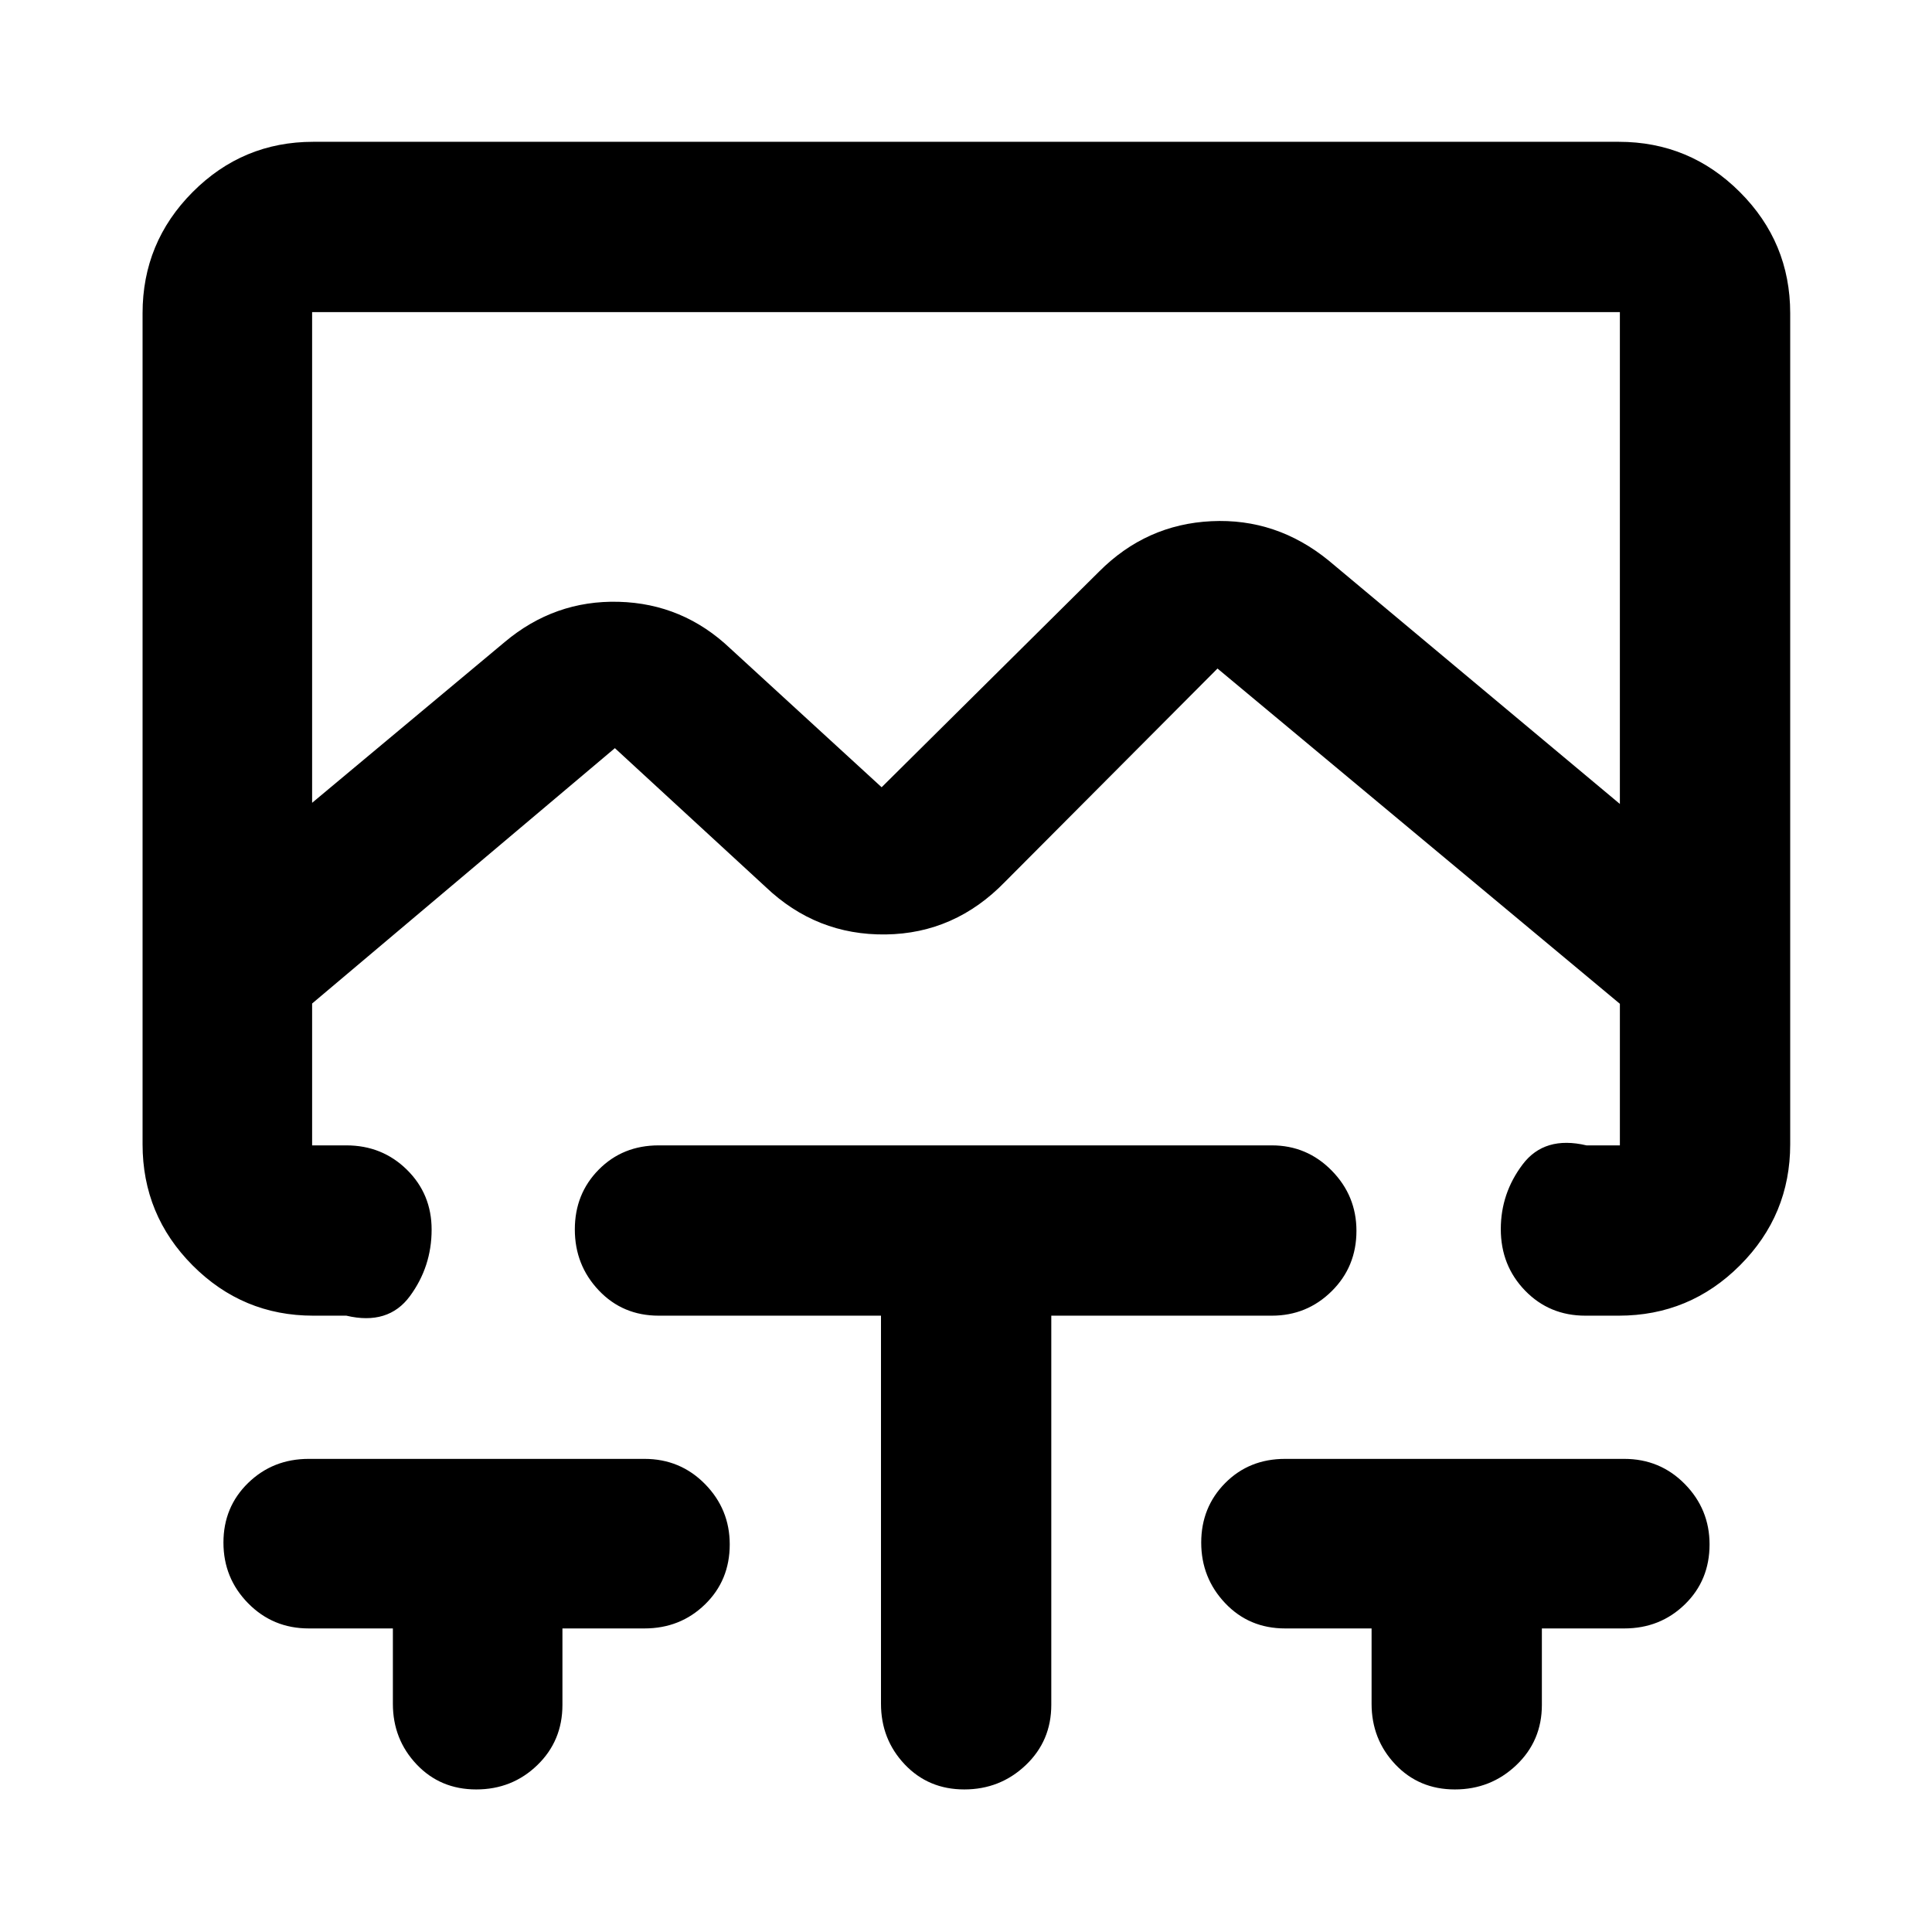 <svg xmlns="http://www.w3.org/2000/svg" height="40" viewBox="0 -960 960 960" width="40"><path d="M155.09-804.91v243.82l95.62-79.82q24.83-20.92 56.75-20.06 31.92.87 55.41 23.19l75.21 68.96 108.08-107.19q23.39-23.45 55.76-25.01 32.36-1.57 58.28 19.54l144.71 120.96v-244.39H155.09Zm40.13 654.07h-41.81q-17.81 0-30.1-12.49-12.28-12.48-12.28-30.17t12.28-29.64q12.29-11.95 30.1-11.95h166.81q17.81 0 30.1 12.51 12.28 12.52 12.28 29.99 0 17.85-12.28 29.8-12.29 11.95-30.1 11.95h-40.75v37.99q0 17.87-12.49 29.94-12.48 12.07-30.34 12.07-17.85 0-29.63-12.45-11.79-12.46-11.79-30.12v-37.43Zm242.54-155.41H327.3q-17.86 0-29.76-12.56-11.91-12.55-11.91-30.29 0-17.73 11.91-29.75 11.9-12.02 29.76-12.02h304.66q17.44 0 29.75 12.51 12.3 12.51 12.3 29.95 0 17.82-12.3 29.99-12.31 12.17-29.75 12.17H522.38v193.4q0 17.87-12.7 29.94-12.71 12.07-30.53 12.07-17.83 0-29.61-12.45-11.78-12.46-11.78-30.12v-192.84Zm243.77 155.41h-42.98q-17.86 0-29.77-12.56-11.9-12.56-11.9-30.1t11.9-29.57q11.91-12.02 29.77-12.02h168.54q17.81 0 30.1 12.51 12.28 12.52 12.28 29.99 0 17.85-12.28 29.8-12.29 11.95-30.1 11.95h-40.94v37.99q0 17.87-12.71 29.94-12.7 12.07-30.53 12.07-17.82 0-29.6-12.45-11.78-12.46-11.78-30.12v-37.43ZM155.65-306.25q-35.06 0-59.94-24.98-24.87-24.98-24.87-60.2v-412.92q0-35.22 24.87-60.2 24.88-24.99 59.94-24.99h648.7q35.22 0 60.2 24.99 24.99 24.98 24.99 60.2v412.92q0 35.22-24.99 60.2-24.98 24.98-60.2 24.98h-16.6q-17.87 0-29.94-12.45t-12.07-30.56q0-17.79 10.86-32.16 10.86-14.37 31.71-9.45h16.6v-70.35L604.97-627.81 499.41-521.85q-24.93 25.72-59.33 26.17-34.4.45-59.64-23.6l-74.91-68.97-150.44 126.89v70.49h17q17.81 0 30.1 12.1 12.28 12.09 12.28 29.76 0 18.38-10.77 33.03-10.76 14.65-31.61 9.73h-16.44ZM480-804.91Z"/></svg>